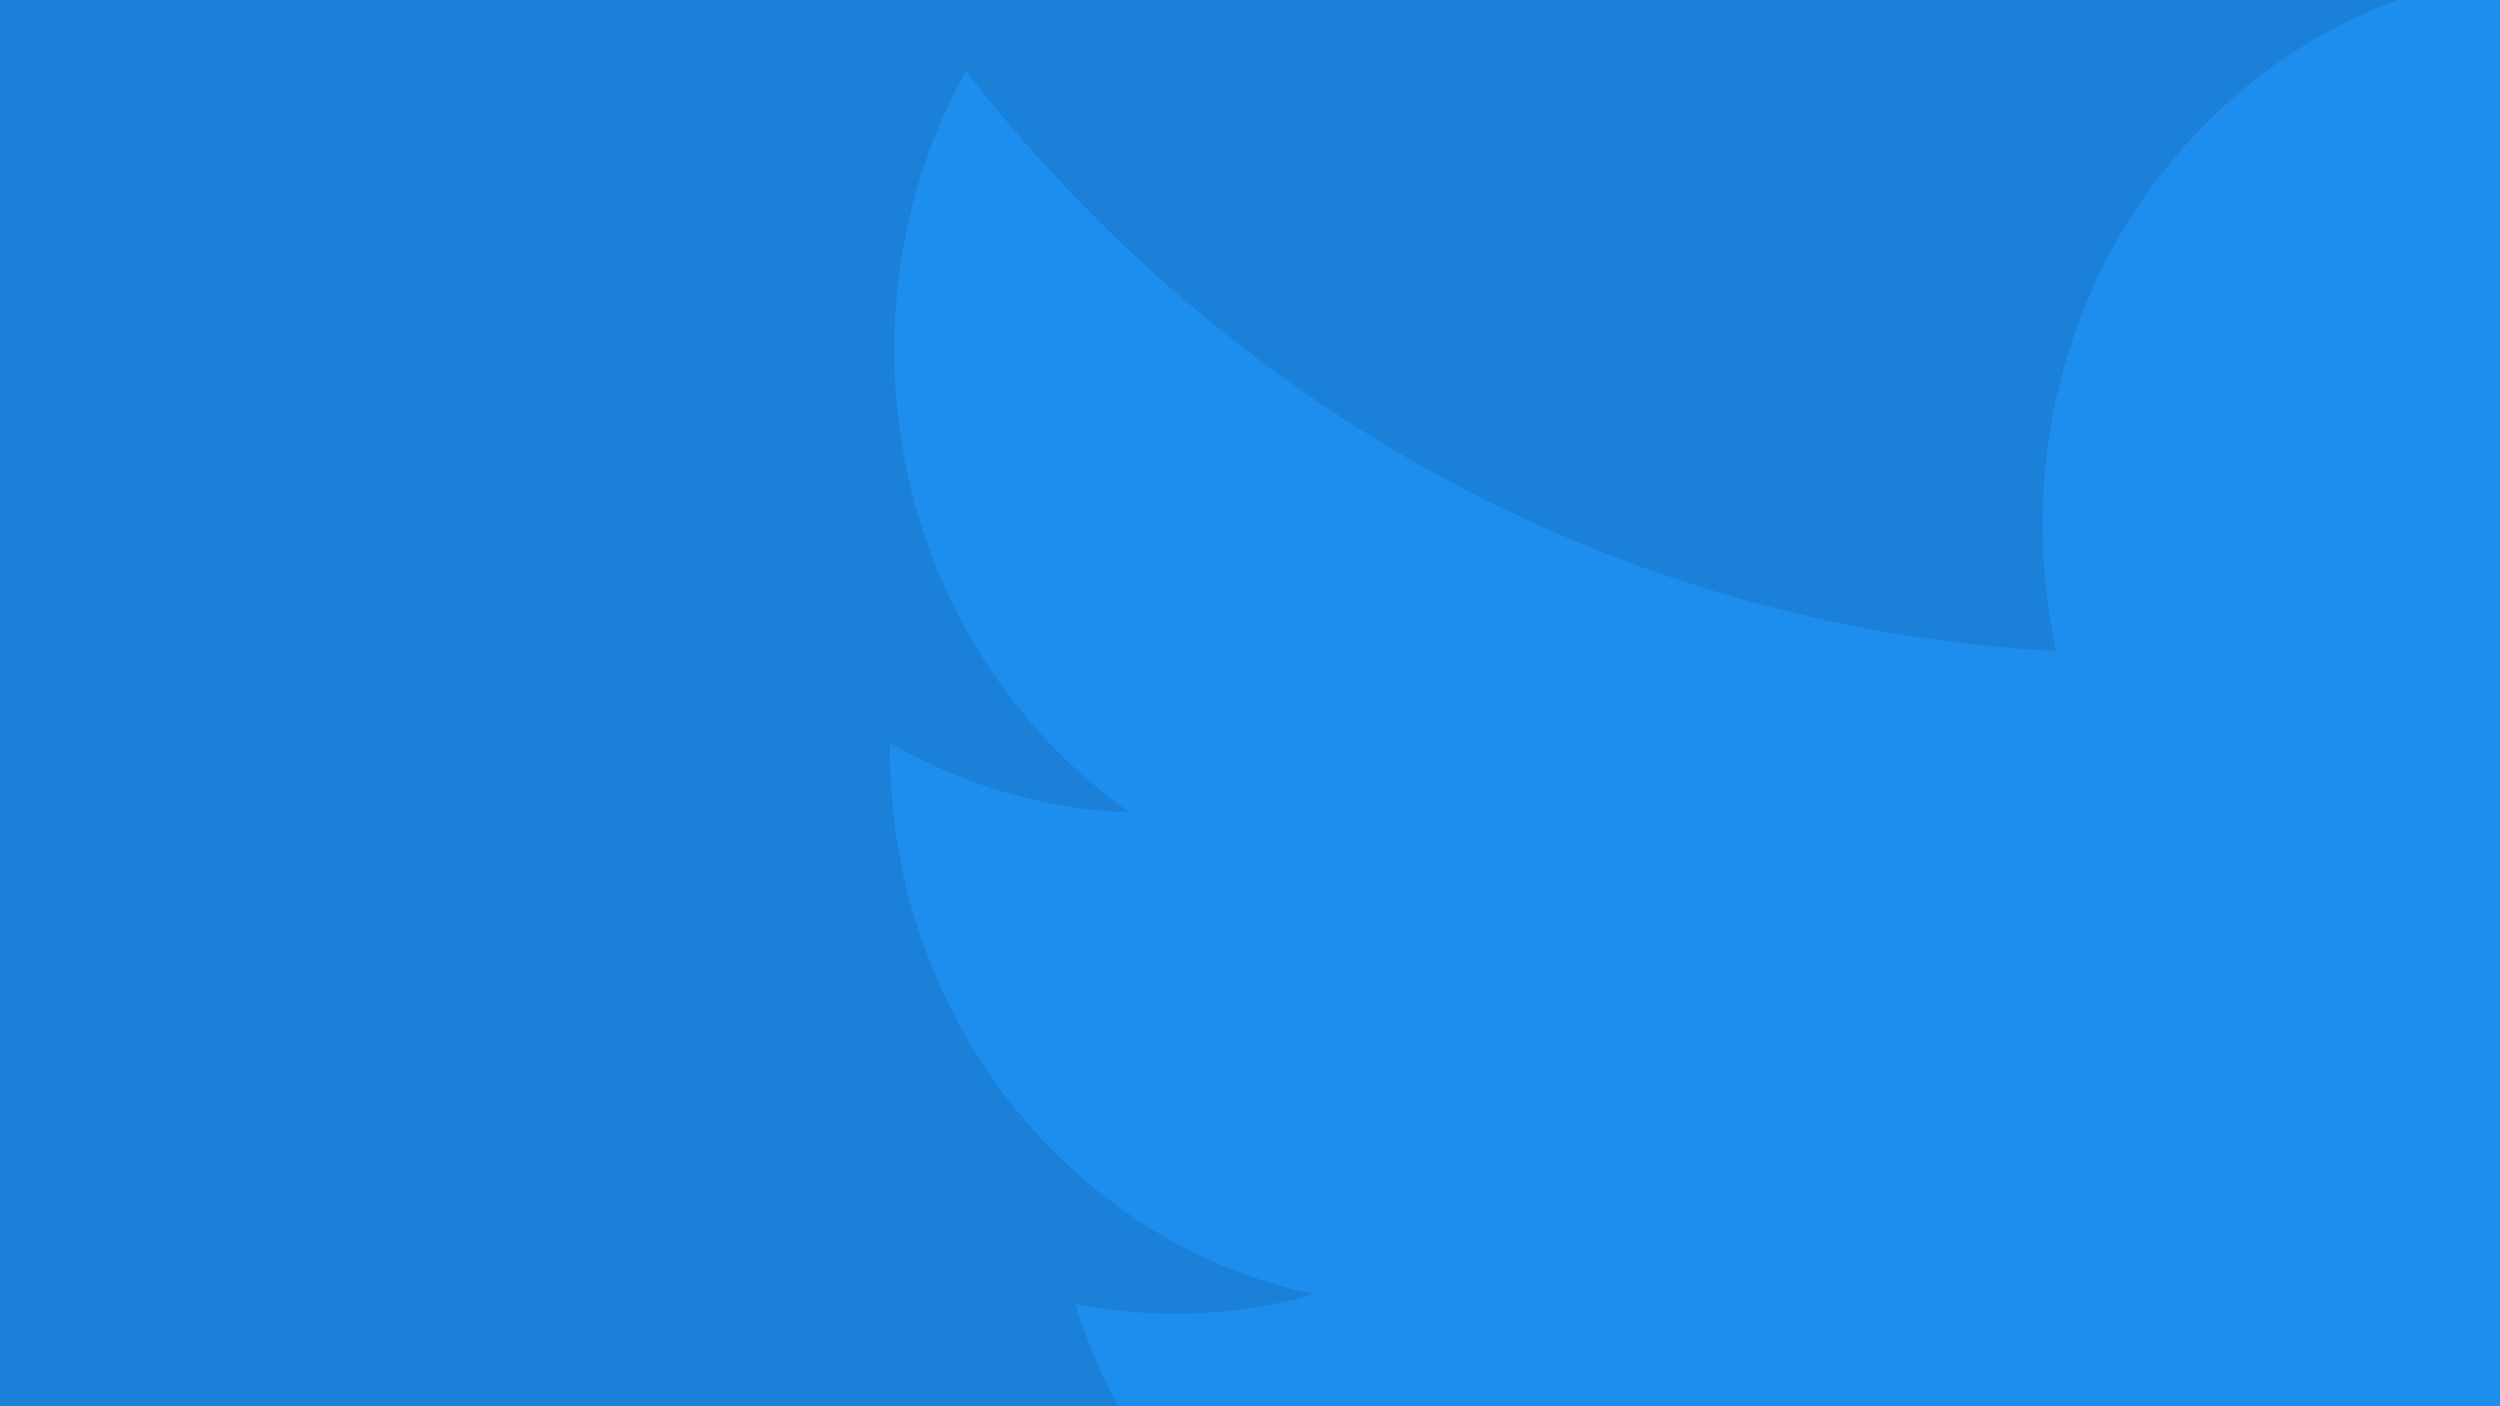 <svg xmlns="http://www.w3.org/2000/svg" width="320" height="180" viewBox="0 0 320 180">
    <path fill="#1B80D8" d="M0 0h320v180H0z"/>
    <path fill="#1D8DEE" d="M320 0h-13.11c-26.458 9.665-45.453 36.076-45.453 67.154 0 5.57.61 10.973 1.748 16.185-56.29-2.976-106.16-31.26-139.56-74.272-5.824 10.512-9.16 22.717-9.16 35.73 0 24.662 11.956 46.43 30.12 59.172-11.1-.375-21.54-3.567-30.668-8.894-.01.3-.01.597-.01.88 0 34.45 23.34 63.188 54.32 69.714-5.693 1.618-11.666 2.48-17.835 2.48-4.375 0-8.62-.422-12.748-1.253 1.4 4.588 3.236 8.97 5.45 13.1H320V0z"/>
</svg>
